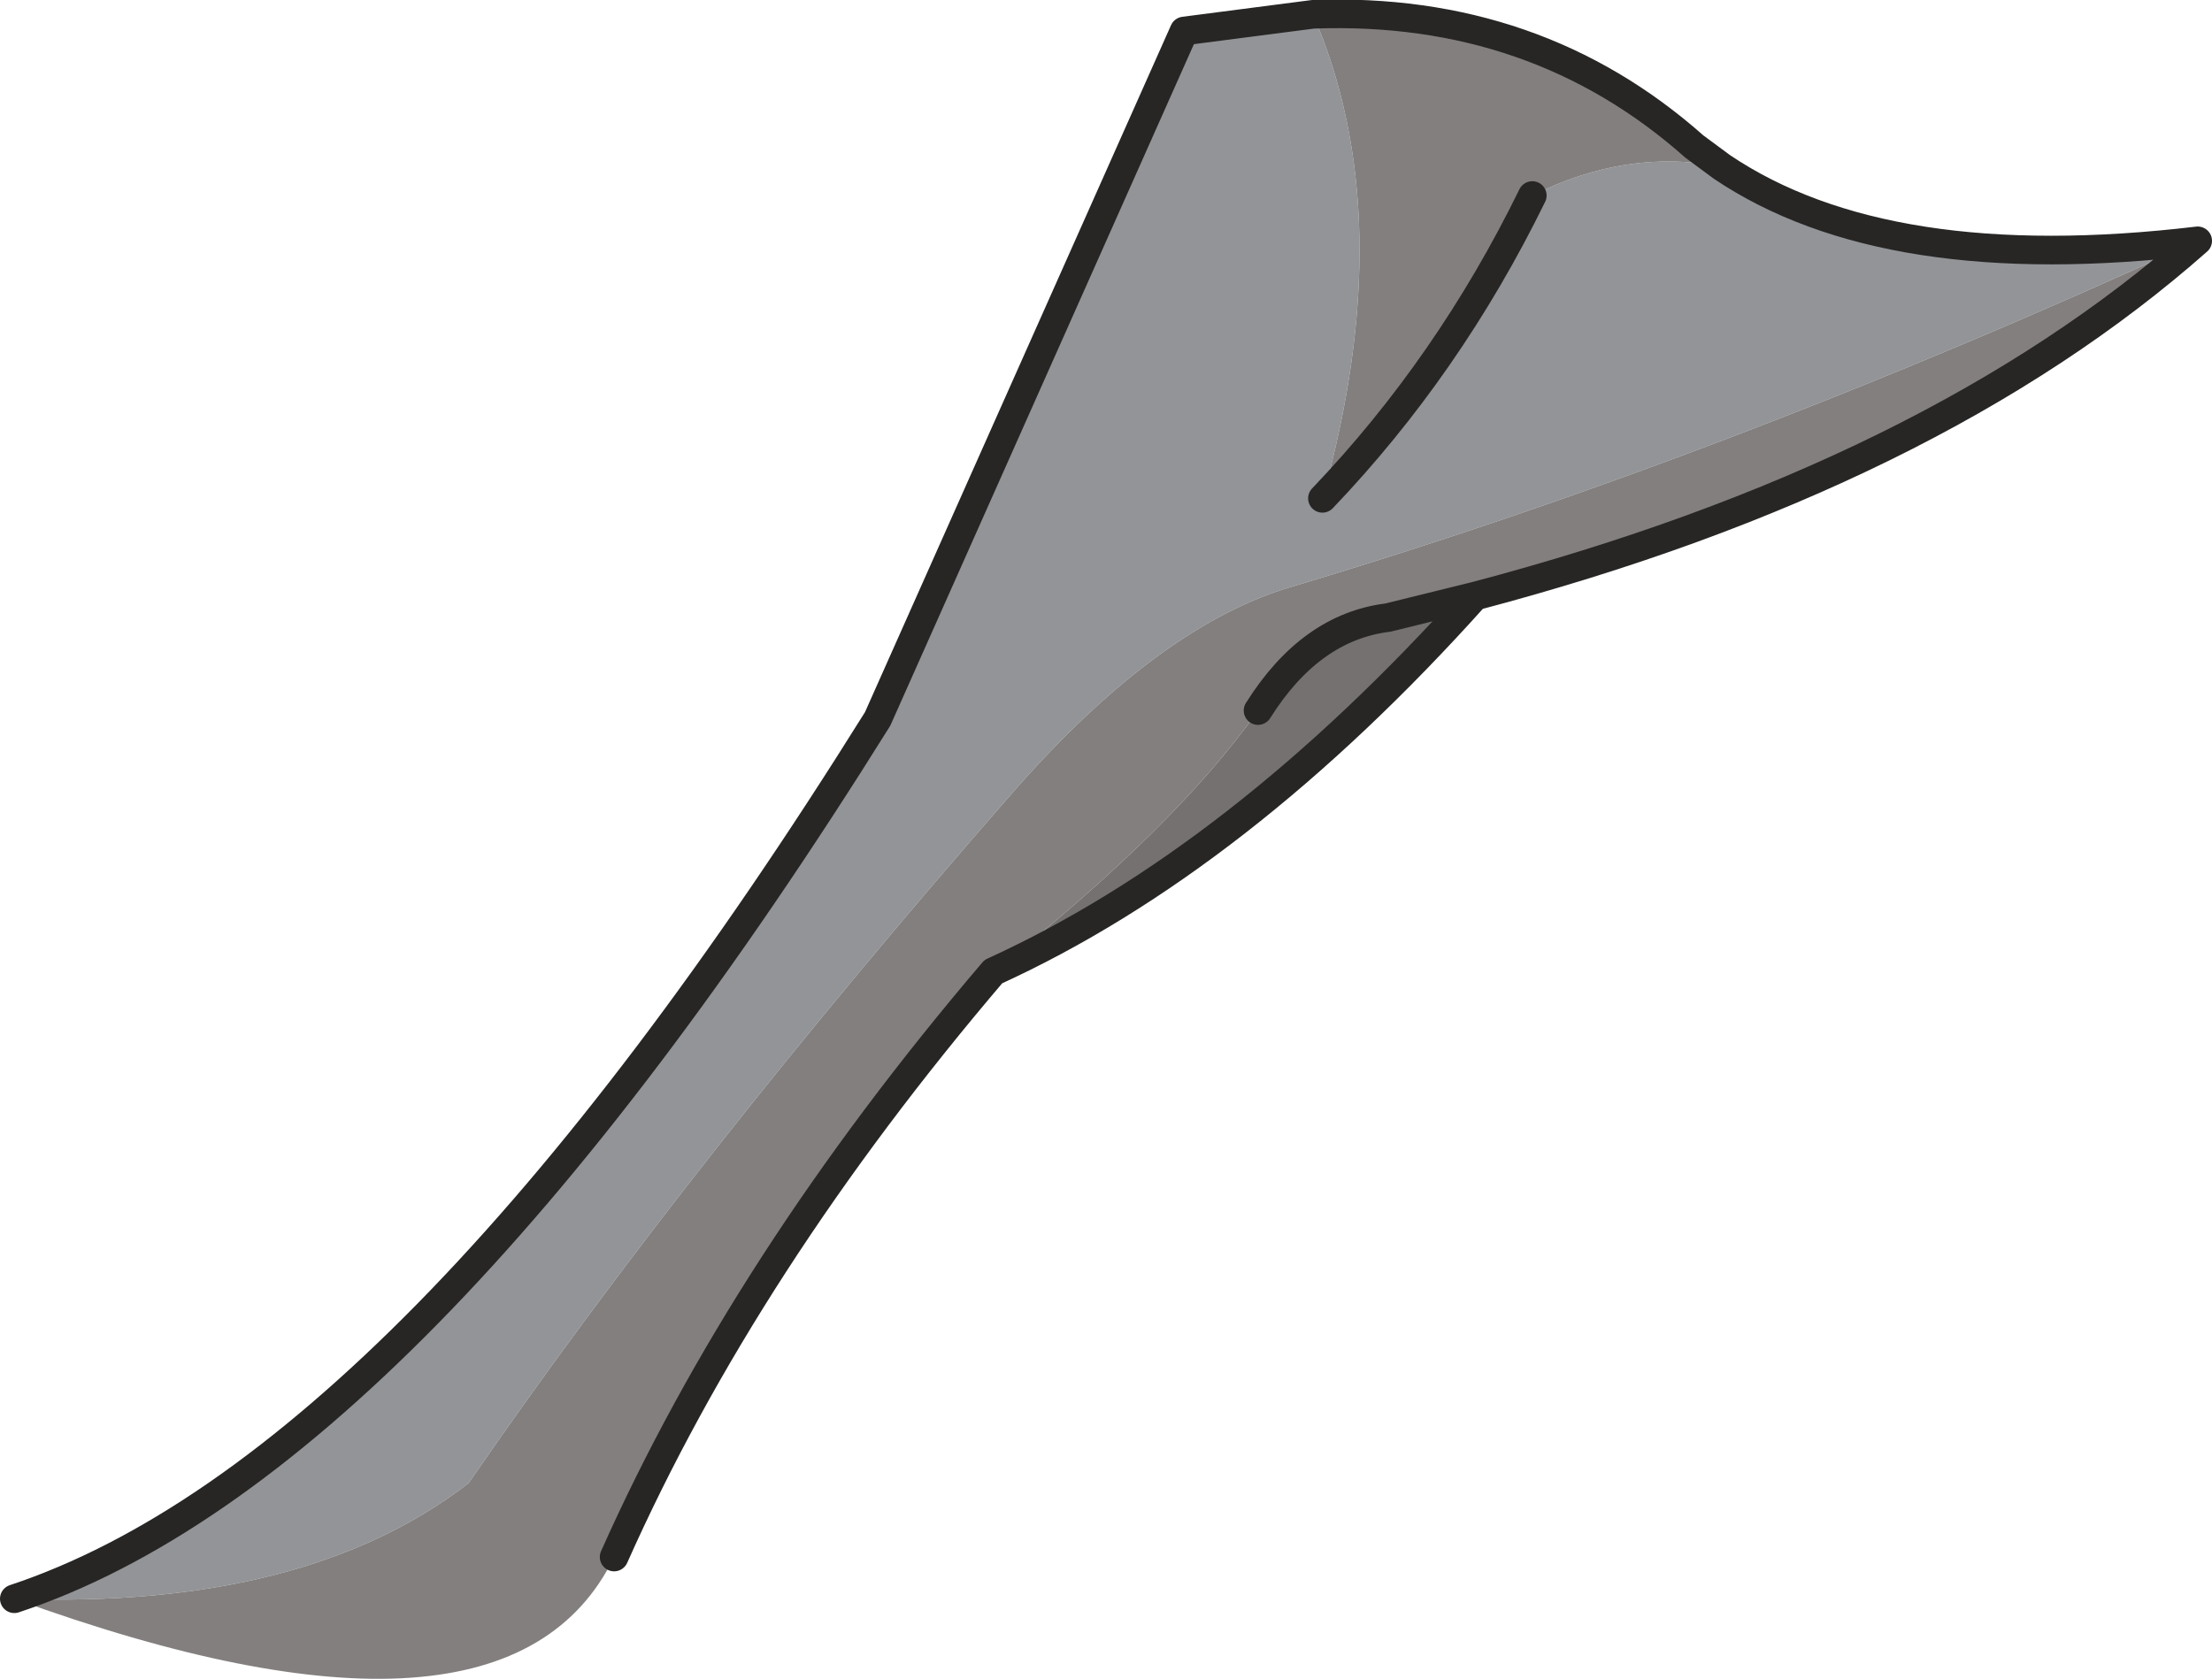 <?xml version="1.0" encoding="UTF-8" standalone="no"?>
<svg xmlns:xlink="http://www.w3.org/1999/xlink" height="70.4px" width="92.75px" xmlns="http://www.w3.org/2000/svg">
  <g transform="matrix(1.0, 0.0, 0.0, 1.0, 46.4, 35.5)">
    <path d="M17.85 -27.3 Q21.85 -29.3 25.8 -28.5 32.7 -23.85 45.75 -25.4 25.95 -16.3 7.45 -10.8 2.0 -9.05 -3.95 -2.25 -17.5 13.25 -26.75 26.7 -33.6 32.0 -45.8 31.55 -29.2 26.05 -9.6 -5.35 L3.25 -34.2 8.65 -34.9 Q12.35 -26.4 9.05 -14.6 14.35 -20.15 17.85 -27.3" fill="#929497" fill-opacity="0.996" fill-rule="evenodd" stroke="none"/>
    <path d="M25.8 -28.5 Q21.85 -29.3 17.85 -27.3 14.35 -20.15 9.05 -14.6 12.35 -26.4 8.65 -34.9 18.0 -35.25 24.65 -29.35 L25.8 -28.5 M-45.8 31.55 Q-33.6 32.0 -26.75 26.7 -17.5 13.25 -3.95 -2.25 2.0 -9.05 7.45 -10.8 25.95 -16.3 45.75 -25.4 34.6 -15.55 15.45 -10.5 L11.8 -9.6 Q8.55 -9.2 6.35 -5.7 2.85 -0.75 -4.75 5.25 -15.15 17.45 -20.65 29.8 -25.15 39.05 -45.8 31.55" fill="#837f7e" fill-opacity="0.996" fill-rule="evenodd" stroke="none"/>
    <path d="M6.35 -5.7 Q8.55 -9.2 11.8 -9.6 L15.45 -10.5 Q5.55 0.55 -4.75 5.25 2.85 -0.75 6.35 -5.7" fill="#747170" fill-opacity="0.996" fill-rule="evenodd" stroke="none"/>
    <path d="M25.8 -28.5 L24.65 -29.35 Q18.0 -35.25 8.65 -34.9 L3.25 -34.2 -9.6 -5.35 Q-29.2 26.05 -45.8 31.55 M9.05 -14.6 Q14.35 -20.15 17.85 -27.3 M45.75 -25.4 Q32.7 -23.85 25.8 -28.5 M15.45 -10.5 L11.8 -9.6 Q8.55 -9.2 6.35 -5.7 M-4.75 5.25 Q5.55 0.55 15.45 -10.5 34.6 -15.55 45.75 -25.4 M-20.65 29.8 Q-15.15 17.45 -4.75 5.25" fill="none" stroke="#272625" stroke-linecap="round" stroke-linejoin="round" stroke-width="1.2"/>
  </g>
</svg>
